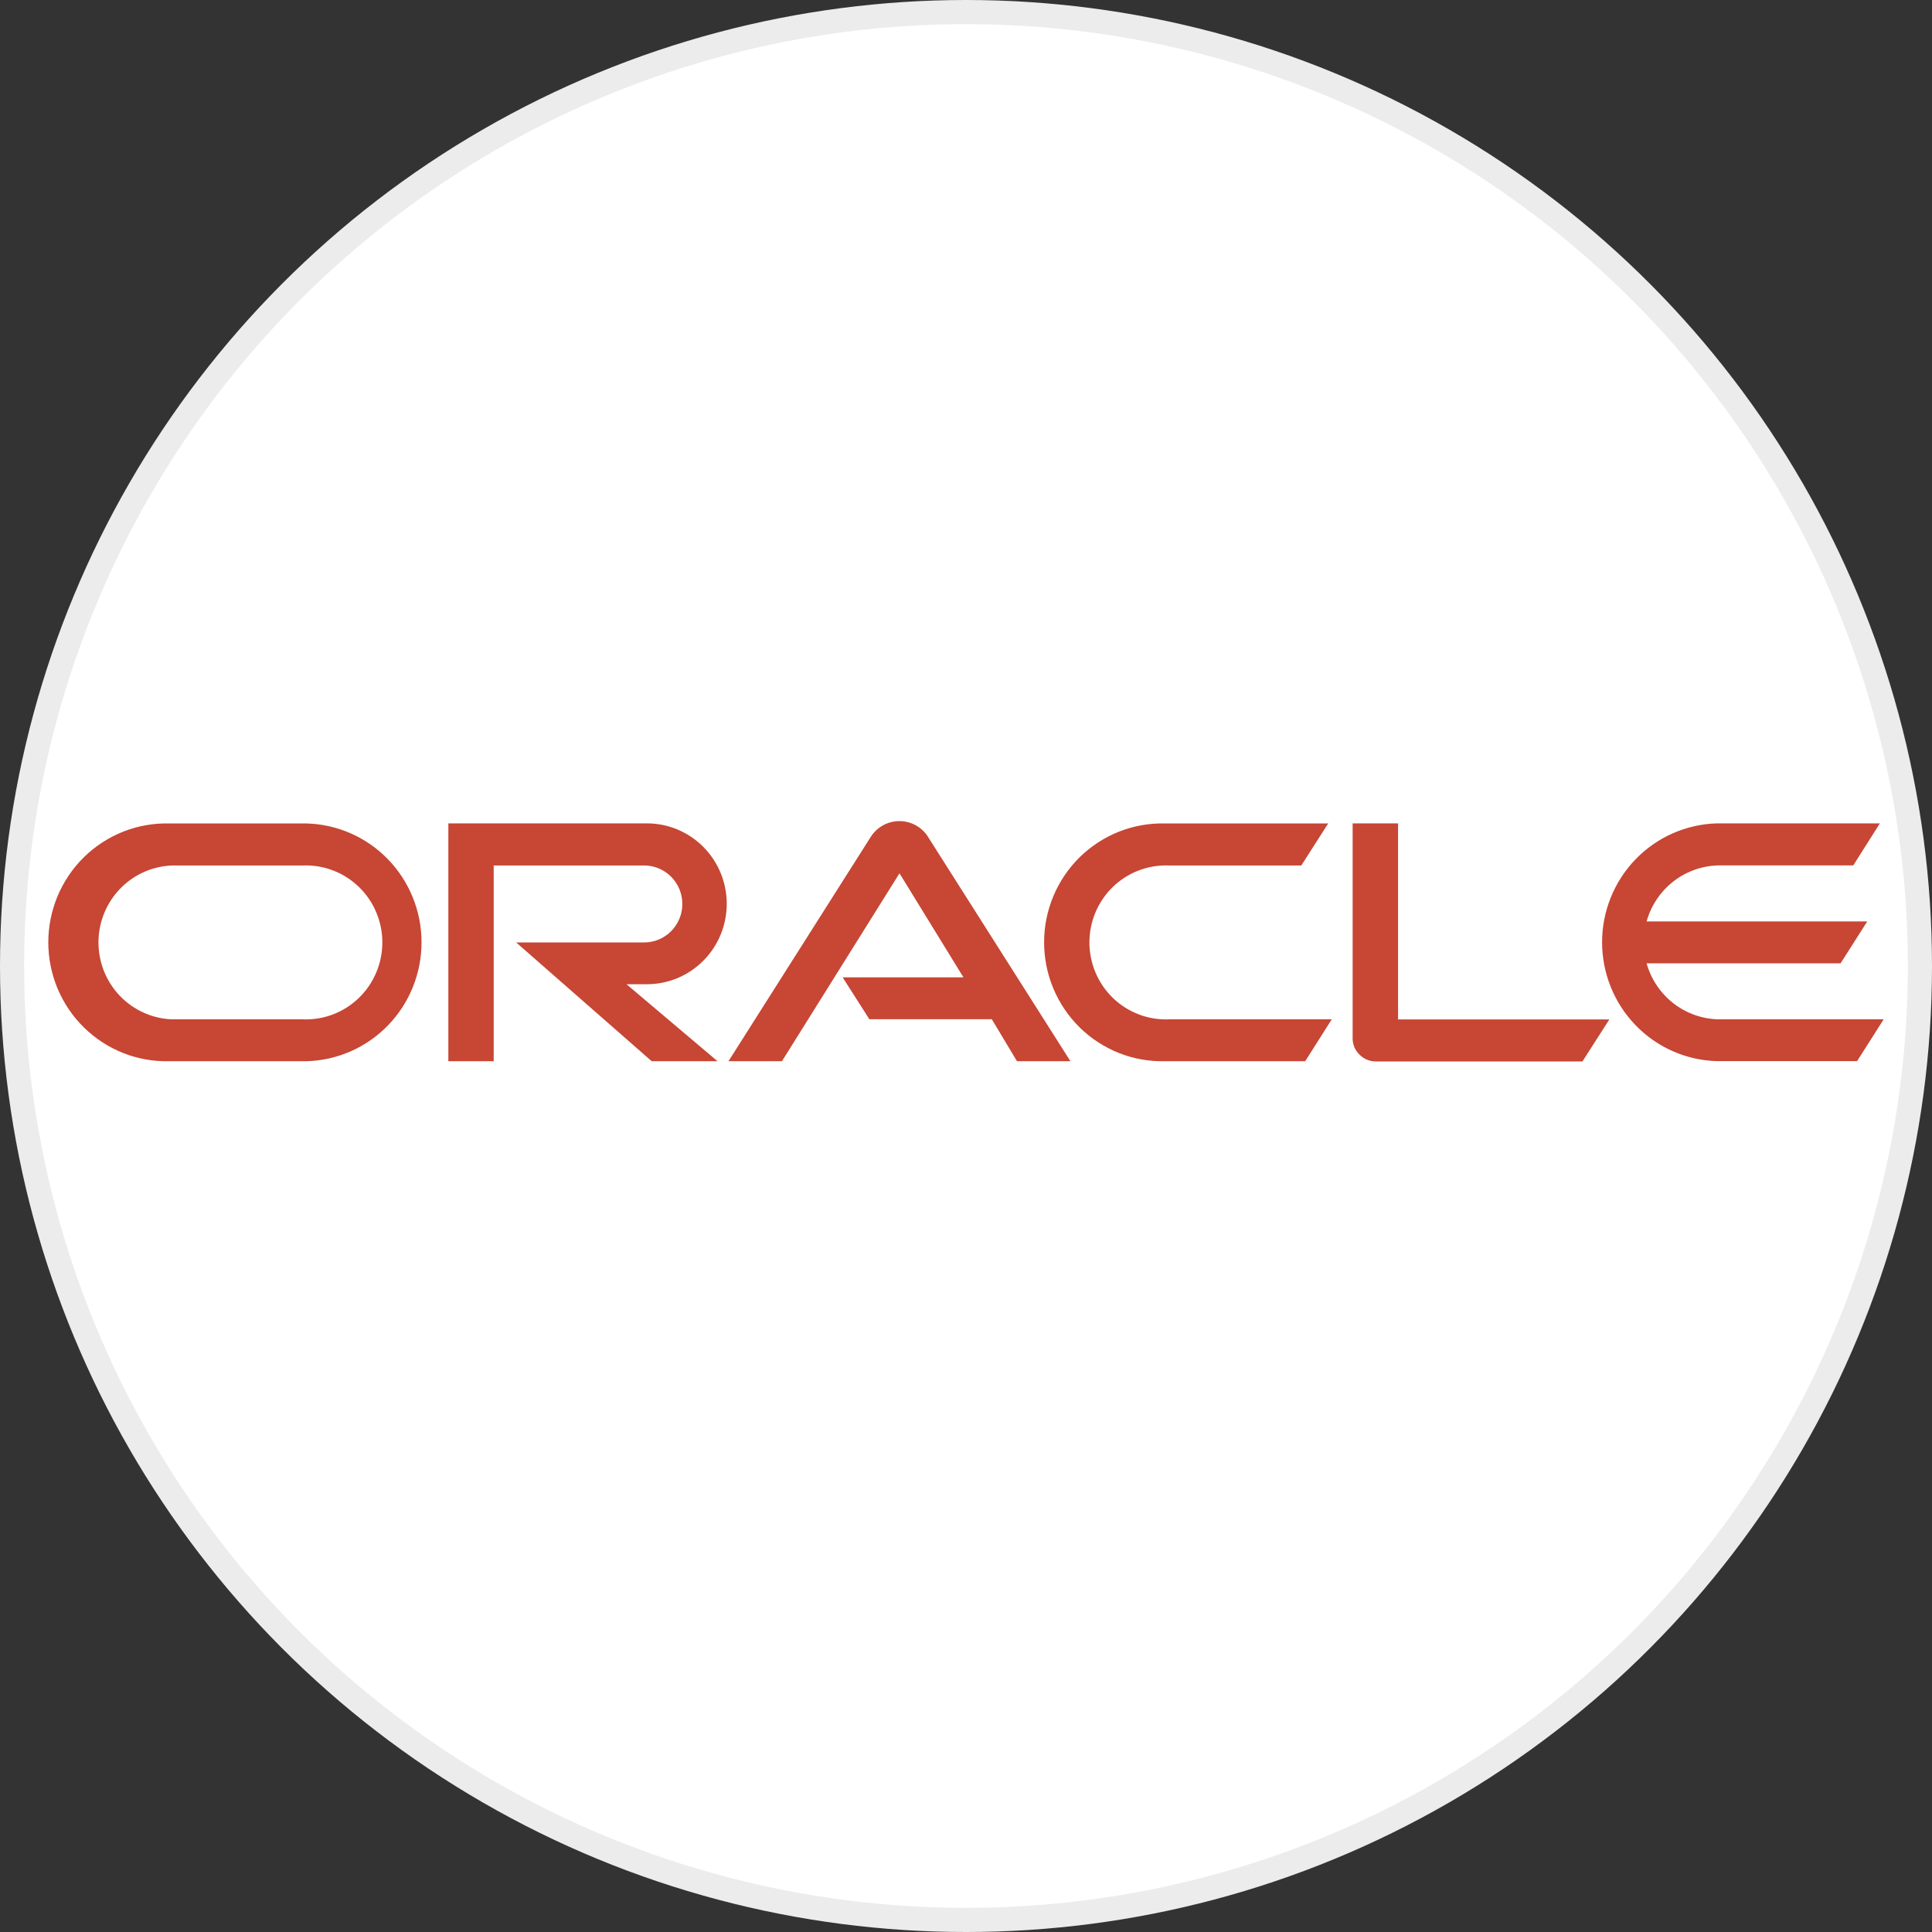 <svg width="100%" height="100%" viewBox="0 0 80 80" fill="none" xmlns="http://www.w3.org/2000/svg">
<rect x="0" y="0" width="80" height="80" fill="#333333" stroke="none"/>
<circle cx="40" cy="40" r="39.5" fill="white" stroke="#ECECEC"/>
<mask id="mask0_8874_32835" style="mask-type:alpha" maskUnits="userSpaceOnUse" x="0" y="0" width="80" height="80">
<circle cx="40" cy="40" r="39.5" fill="white" stroke="white"/>
</mask>
<g mask="url(#mask0_8874_32835)">
<path d="M34.882 40.47H39.894L37.246 36.162L32.379 43.942H30.165L36.085 34.608C36.214 34.422 36.386 34.269 36.586 34.163C36.785 34.058 37.007 34.002 37.232 34C37.458 33.998 37.68 34.051 37.881 34.154C38.082 34.257 38.256 34.407 38.388 34.591L44.324 43.942H42.111L41.068 42.203H35.997L34.892 40.47H34.882ZM57.891 42.203V34.094H56.01V43.001C56.01 43.125 56.034 43.248 56.082 43.362C56.13 43.475 56.201 43.578 56.289 43.664C56.379 43.756 56.485 43.829 56.602 43.878C56.72 43.928 56.846 43.953 56.974 43.952H65.525L66.64 42.213H57.881L57.891 42.203ZM26.788 40.755C27.664 40.755 28.505 40.404 29.125 39.779C29.745 39.155 30.093 38.308 30.093 37.425C30.093 36.541 29.745 35.694 29.125 35.07C28.505 34.445 27.664 34.094 26.788 34.094H18.565V43.942H20.443V35.837H26.672C27.092 35.837 27.494 36.005 27.791 36.304C28.088 36.603 28.254 37.008 28.254 37.431C28.254 37.854 28.088 38.259 27.791 38.558C27.494 38.857 27.092 39.025 26.672 39.025H21.374L26.985 43.942H29.711L25.942 40.755H26.788ZM7.014 43.942H12.694C13.968 43.909 15.179 43.376 16.068 42.456C16.957 41.537 17.455 40.304 17.455 39.02C17.455 37.736 16.957 36.503 16.068 35.584C15.179 34.664 13.968 34.131 12.694 34.098H7.014C6.362 34.081 5.713 34.195 5.105 34.435C4.498 34.675 3.944 35.035 3.477 35.493C3.009 35.952 2.638 36.501 2.384 37.106C2.131 37.712 2 38.363 2 39.02C2 39.677 2.131 40.328 2.384 40.934C2.638 41.539 3.009 42.088 3.477 42.547C3.944 43.005 4.498 43.365 5.105 43.605C5.713 43.845 6.362 43.959 7.014 43.942ZM12.566 42.209H7.139C6.318 42.183 5.54 41.835 4.968 41.241C4.397 40.646 4.077 39.851 4.077 39.023C4.077 38.196 4.397 37.401 4.968 36.806C5.54 36.211 6.318 35.864 7.139 35.837H12.566C12.99 35.824 13.412 35.896 13.808 36.05C14.203 36.203 14.564 36.436 14.869 36.733C15.174 37.03 15.416 37.386 15.581 37.78C15.747 38.173 15.832 38.596 15.832 39.023C15.832 39.451 15.747 39.873 15.581 40.267C15.416 40.66 15.174 41.016 14.869 41.313C14.564 41.611 14.203 41.843 13.808 41.997C13.412 42.151 12.99 42.223 12.566 42.209ZM48.248 43.942H54.046L55.145 42.209H48.376C47.952 42.223 47.53 42.151 47.135 41.997C46.739 41.843 46.378 41.611 46.073 41.313C45.769 41.016 45.526 40.66 45.361 40.267C45.196 39.873 45.11 39.451 45.11 39.023C45.11 38.596 45.196 38.173 45.361 37.78C45.526 37.386 45.769 37.03 46.073 36.733C46.378 36.436 46.739 36.203 47.135 36.05C47.53 35.896 47.952 35.824 48.376 35.837H53.885L54.997 34.098H48.248C47.596 34.081 46.947 34.195 46.339 34.435C45.731 34.675 45.178 35.035 44.71 35.493C44.243 35.952 43.872 36.501 43.618 37.106C43.364 37.712 43.234 38.363 43.234 39.02C43.234 39.677 43.364 40.328 43.618 40.934C43.872 41.539 44.243 42.088 44.71 42.547C45.178 43.005 45.731 43.365 46.339 43.605C46.947 43.845 47.596 43.959 48.248 43.942ZM71.228 42.209C70.539 42.21 69.869 41.983 69.319 41.565C68.769 41.146 68.37 40.558 68.182 39.89H76.214L77.319 38.154H68.182C68.37 37.485 68.769 36.897 69.318 36.478C69.868 36.059 70.539 35.833 71.228 35.834H76.74L77.842 34.094H71.1C69.826 34.128 68.615 34.661 67.726 35.58C66.837 36.5 66.339 37.733 66.339 39.017C66.339 40.3 66.837 41.534 67.726 42.453C68.615 43.373 69.826 43.906 71.1 43.939H76.898L78 42.206H71.225" fill="#C74634"/>
</g>
</svg>
